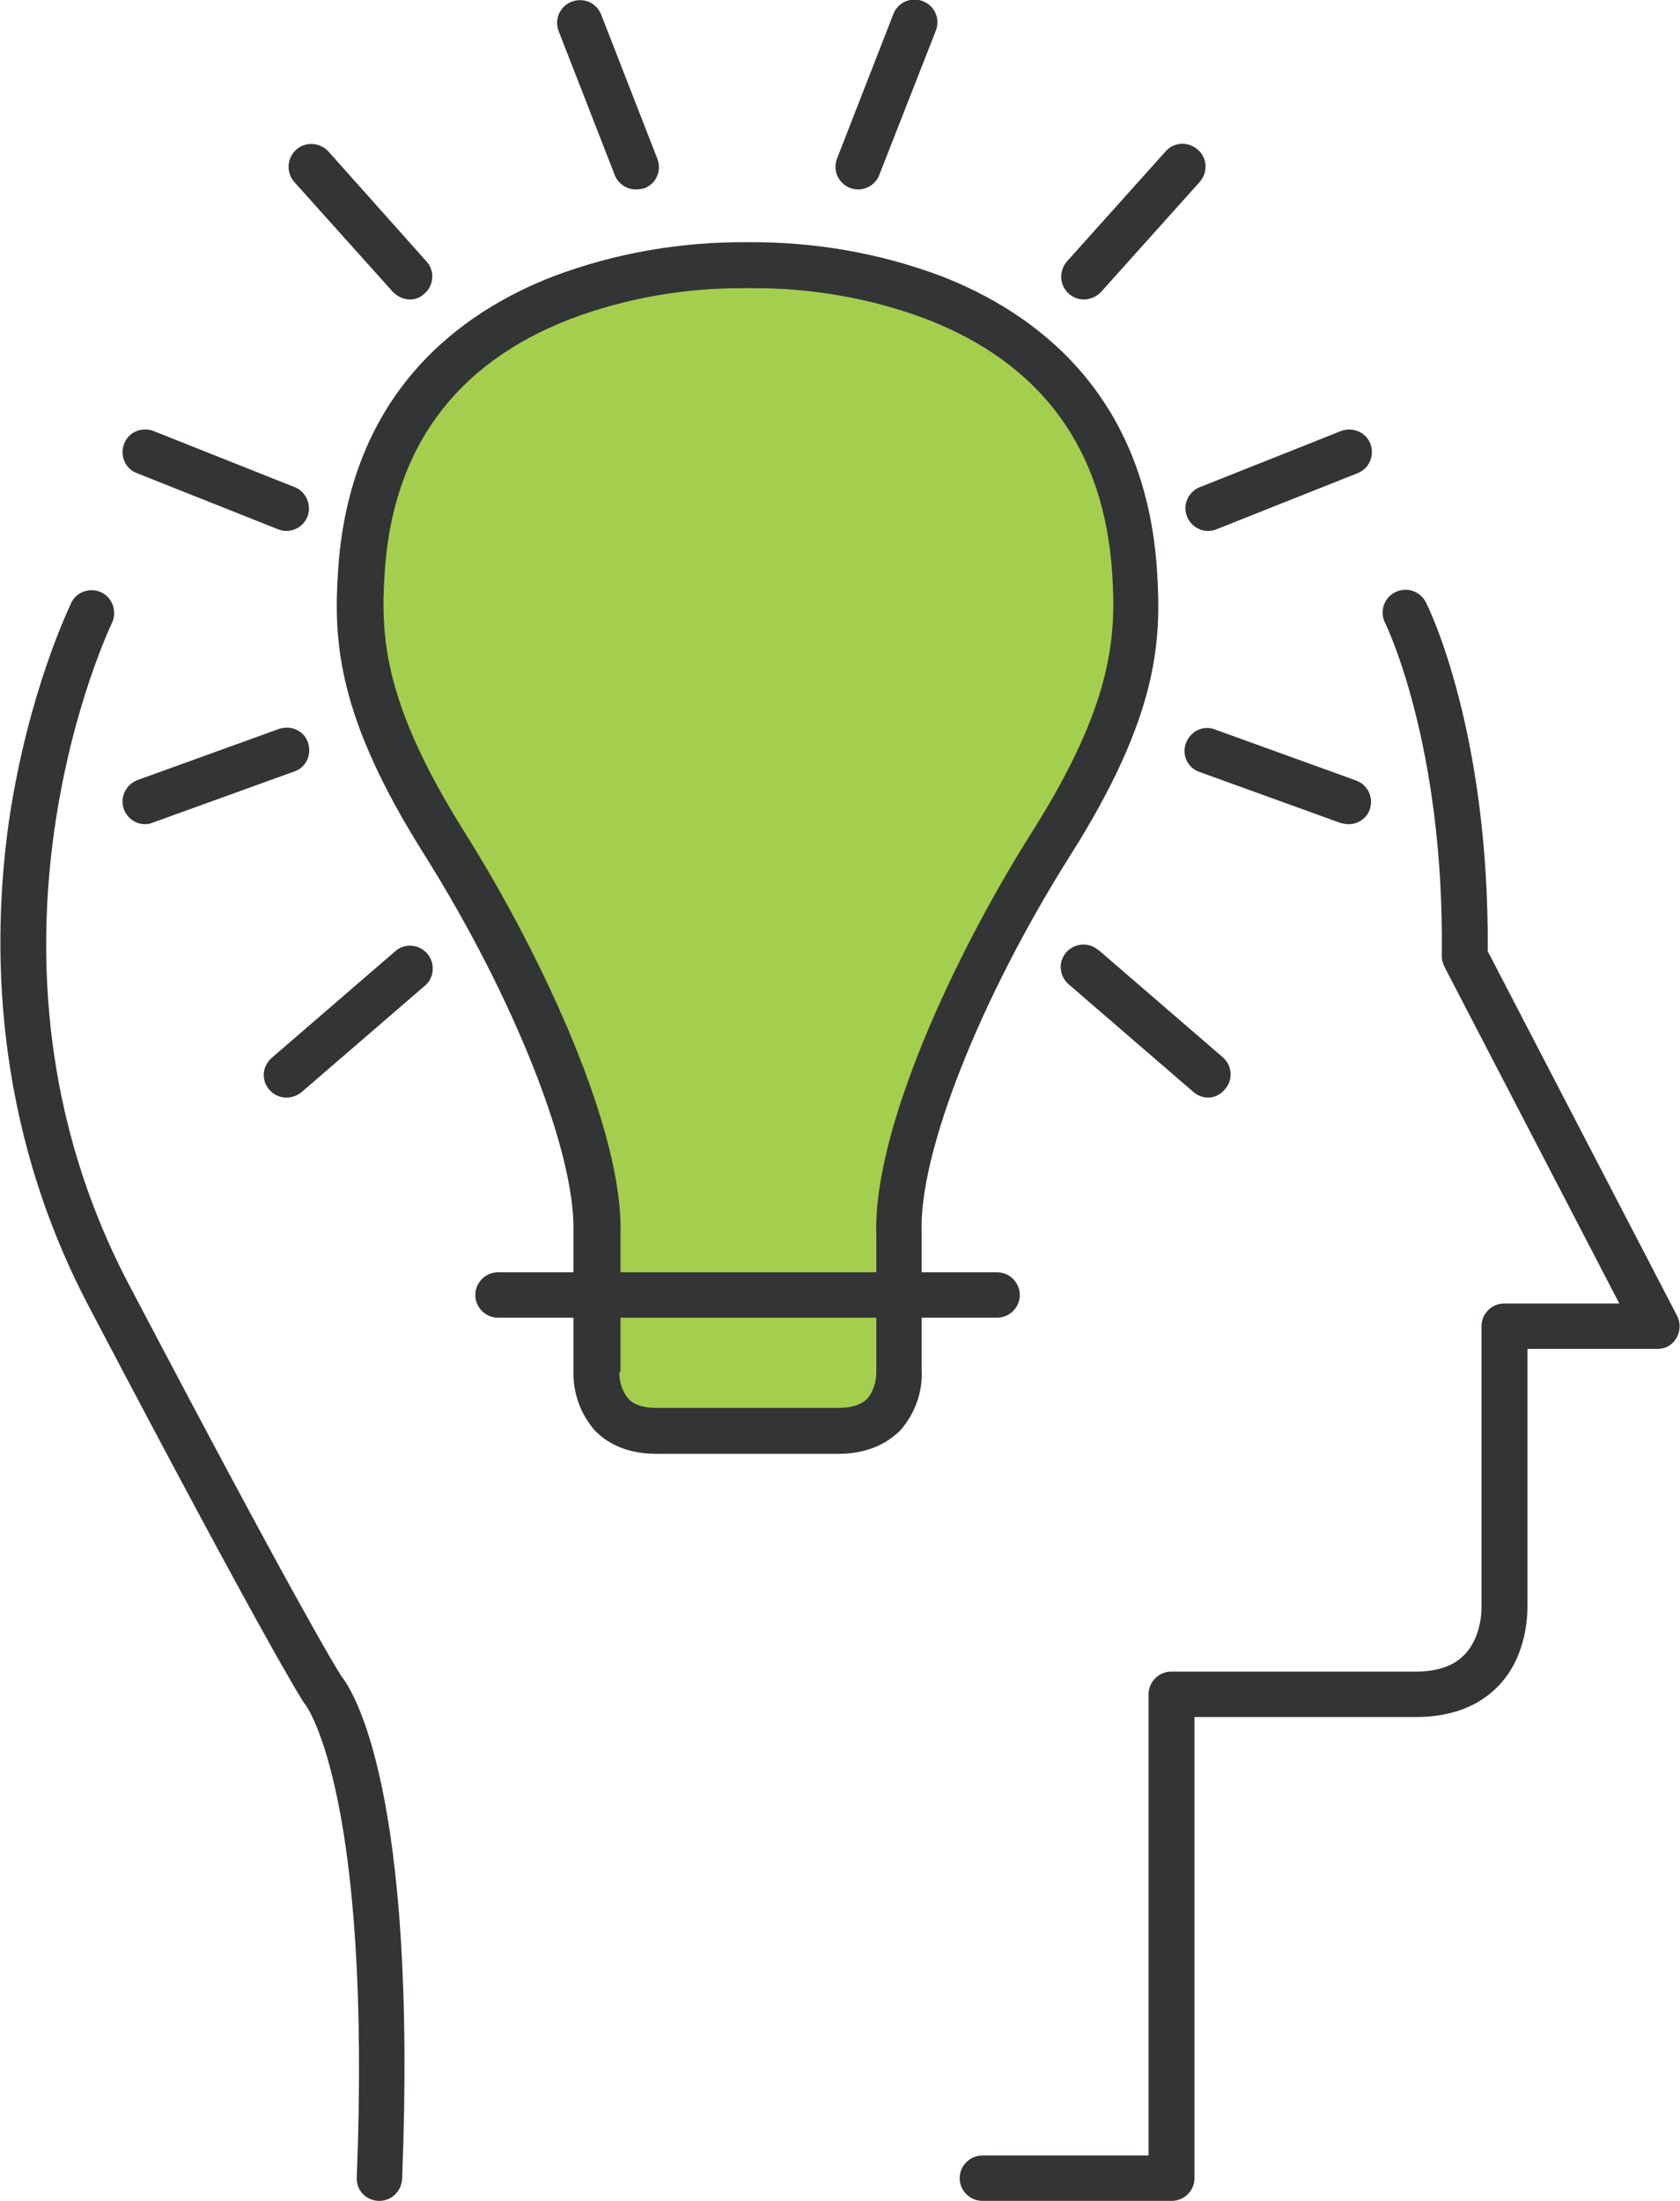 <?xml version="1.0" encoding="utf-8"?>
<!-- Generator: Adobe Illustrator 21.1.0, SVG Export Plug-In . SVG Version: 6.00 Build 0)  -->
<svg version="1.1" id="Layer_1" xmlns="http://www.w3.org/2000/svg" xmlns:xlink="http://www.w3.org/1999/xlink" x="0px" y="0px"
	 viewBox="0 0 296.2 388" style="enable-background:new 0 0 296.2 388;" xml:space="preserve">
<style type="text/css">
	.st0{fill:#333435;}
	.st1{fill:#A4CE4E;}
</style>
<title>Talent Icon</title>
<g>
	<path class="st0" d="M66.9,388h-0.2c-2.2-0.1-3.9-1.9-3.8-4.1c2.6-66-8.3-82.3-9-83.3c-0.1-0.1-0.2-0.3-0.3-0.4
		c-0.3-0.4-6.6-10.2-38-70c-17.1-32.6-17-64.5-14-85.6c3.4-22.8,10.7-37.7,11-38.4c1-2,3.5-2.7,5.4-1.7c1.9,1,2.6,3.3,1.8,5.2l0,0
		c-0.3,0.6-27.9,58.1,2.9,116.7c29.2,55.6,36.5,67.6,37.5,69.1c2.2,2.8,13.4,20.5,10.7,88.6C70.8,386.3,69,388,66.9,388z"/>
	<path class="st0" d="M206.6,388h-33.4c-2.2,0-4-1.8-4-4s1.8-4,4-4h29.3v-81.3c0-2.2,1.8-4,4-4h43c3.9,0,6.9-1,8.8-3.1
		c3.1-3.3,2.9-8.3,2.9-8.3s0-0.2,0-0.3v-49.2c0-2.2,1.8-4,4-4h20.3l-30.8-59.3c-0.3-0.6-0.5-1.2-0.5-1.9c0.5-37.4-9.9-58.6-10-58.8
		c-1-2-0.2-4.4,1.8-5.4c2-1,4.4-0.2,5.4,1.8c0.5,0.9,11.2,22.8,10.9,61.5l33.4,64.3c1,2,0.2,4.4-1.7,5.4c-0.6,0.3-1.2,0.4-1.8,0.4
		h-22.9v45.2c0,1.2,0.1,8.7-5,14.1c-3.5,3.7-8.4,5.6-14.7,5.6h-39V384C210.6,386.2,208.8,388,206.6,388z"/>
	<path class="st0" d="M112.1,33.4c-1.6,0-3.1-1-3.7-2.5L98.5,5.5c-0.8-2.1,0.2-4.4,2.3-5.2s4.4,0.2,5.2,2.3l9.9,25.4
		c0.8,2.1-0.2,4.4-2.3,5.2C113.1,33.3,112.6,33.4,112.1,33.4z"/>
	<path class="st0" d="M72.3,52.8c-1.1,0-2.2-0.5-3-1.3L51.9,32.1c-1.5-1.7-1.3-4.2,0.3-5.7c1.7-1.5,4.2-1.3,5.7,0.3l17.3,19.4
		c1.5,1.6,1.3,4.2-0.3,5.6C74.2,52.4,73.3,52.8,72.3,52.8L72.3,52.8z"/>
	<path class="st0" d="M50.5,93.6c-0.5,0-1-0.1-1.5-0.3l-24.9-9.9c-2.1-0.8-3-3.2-2.2-5.2c0.8-2.1,3.2-3,5.2-2.2L52,85.9
		c2,0.8,3,3.2,2.2,5.2C53.6,92.6,52.1,93.6,50.5,93.6L50.5,93.6z"/>
	<path class="st0" d="M25.6,145.3c-2.2,0-4-1.8-4-4c0-1.7,1.1-3.2,2.7-3.8l24.9-9c2.1-0.7,4.4,0.3,5.1,2.4c0.7,2.1-0.3,4.4-2.4,5.1
		l0,0l-24.9,9C26.5,145.2,26.1,145.3,25.6,145.3z"/>
	<path class="st0" d="M50.5,193.5c-2.2,0-4-1.8-4-4c0-1.1,0.5-2.2,1.4-3l21.9-18.9c1.7-1.4,4.2-1.1,5.6,0.6c1.3,1.6,1.2,4.1-0.4,5.5
		l-21.9,18.9C52.3,193.2,51.4,193.5,50.5,193.5z"/>
	<path class="st0" d="M151.3,33.4c-2.2,0-4-1.8-4-4c0-0.5,0.1-1,0.3-1.5l9.9-25.4c0.8-2.1,3.1-3.1,5.2-2.3s3.1,3.1,2.3,5.2L155,30.9
		C154.4,32.4,152.9,33.4,151.3,33.4z"/>
	<path class="st0" d="M191.1,52.8c-2.2,0-4-1.8-4-4c0-1,0.4-2,1-2.7l17.4-19.4c1.5-1.7,4-1.8,5.7-0.3c1.7,1.5,1.8,4,0.3,5.7
		l-17.4,19.4C193.3,52.3,192.2,52.8,191.1,52.8z"/>
	<path class="st0" d="M213,93.6c-2.2,0-4-1.8-4-4c0-1.6,1-3.1,2.5-3.7l24.9-9.9c2.1-0.8,4.4,0.2,5.2,2.2c0.8,2.1-0.2,4.4-2.2,5.2
		l-24.9,9.9C214,93.5,213.5,93.6,213,93.6z"/>
	<path class="st0" d="M237.8,145.3c-0.5,0-0.9-0.1-1.4-0.2l-24.9-9c-2.1-0.7-3.2-3-2.4-5.1s3-3.2,5.1-2.4l24.9,9
		c2.1,0.8,3.1,3,2.4,5.1C241,144.2,239.5,145.3,237.8,145.3L237.8,145.3z"/>
	<path class="st0" d="M213,193.5c-1,0-1.9-0.4-2.6-1l-21.9-18.9c-1.7-1.4-2-3.9-0.6-5.6c1.4-1.7,3.9-2,5.6-0.6
		c0.1,0,0.1,0.1,0.2,0.1l21.9,18.9c1.7,1.5,1.8,4,0.4,5.6C215.2,193,214.1,193.5,213,193.5L213,193.5z"/>
	<path class="st1" d="M185.3,148.7c14.4-22.9,15.4-35.3,14.7-47.7c-3.6-57.1-68.2-54.2-68.2-54.2S67.2,43.9,63.6,101
		c-0.8,12.5,0.3,24.9,14.7,47.7s27.4,52.2,26.9,68.6v24.4c0,0-0.7,10.6,10.6,10.6h32.1c11.3,0,10.6-10.6,10.6-10.6v-24.4
		C157.9,201,170.8,171.6,185.3,148.7z"/>
	<path class="st0" d="M147.8,256.3h-32.1c-5.8,0-9.1-2.3-10.9-4.2c-2.5-2.9-3.8-6.6-3.7-10.5v-24.3c0,0,0-0.1,0-0.1
		c0.4-13.9-10.4-41.2-26.2-66.4c-15.5-24.5-16.1-37.7-15.3-50.1c2-31.6,21.7-45.7,38-52c10.9-4.1,22.5-6.1,34.2-6
		c11.7-0.1,23.3,1.9,34.2,6c16.2,6.3,36,20.4,38,52c0.8,12.4,0.2,25.6-15.3,50.1l0,0c-15.9,25.2-26.7,52.5-26.2,66.4
		c0,0,0,0.1,0,0.1v24.3c0.2,3.8-1.2,7.6-3.7,10.5C156.9,254,153.6,256.3,147.8,256.3z M109.2,242c0,1.7,0.5,3.3,1.6,4.6
		c1,1.1,2.7,1.6,5,1.6h32.1c2.3,0,4-0.6,5-1.6c1.1-1.3,1.6-3,1.6-4.7c0-0.1,0-0.2,0-0.2v-24.3c-0.5-18,13.4-48.5,27.5-70.8
		c14.2-22.5,14.8-34.3,14.1-45.4c-1.4-22-12.4-37.1-32.9-45c-9.9-3.7-20.5-5.5-31.1-5.4h-0.4c-10.7-0.1-21.3,1.7-31.3,5.5
		c-20.3,7.9-31.3,23-32.6,45c-0.7,11.1-0.1,22.8,14.1,45.4c14,22.3,28,52.8,27.5,70.8v24.3C109.2,241.9,109.2,242,109.2,242
		L109.2,242z M185.3,148.7L185.3,148.7z"/>
	<path class="st0" d="M175.8,232.3h-88c-2.2,0-4-1.8-4-4s1.8-4,4-4h88c2.2,0,4,1.8,4,4S178,232.3,175.8,232.3z"/>
</g>
</svg>

